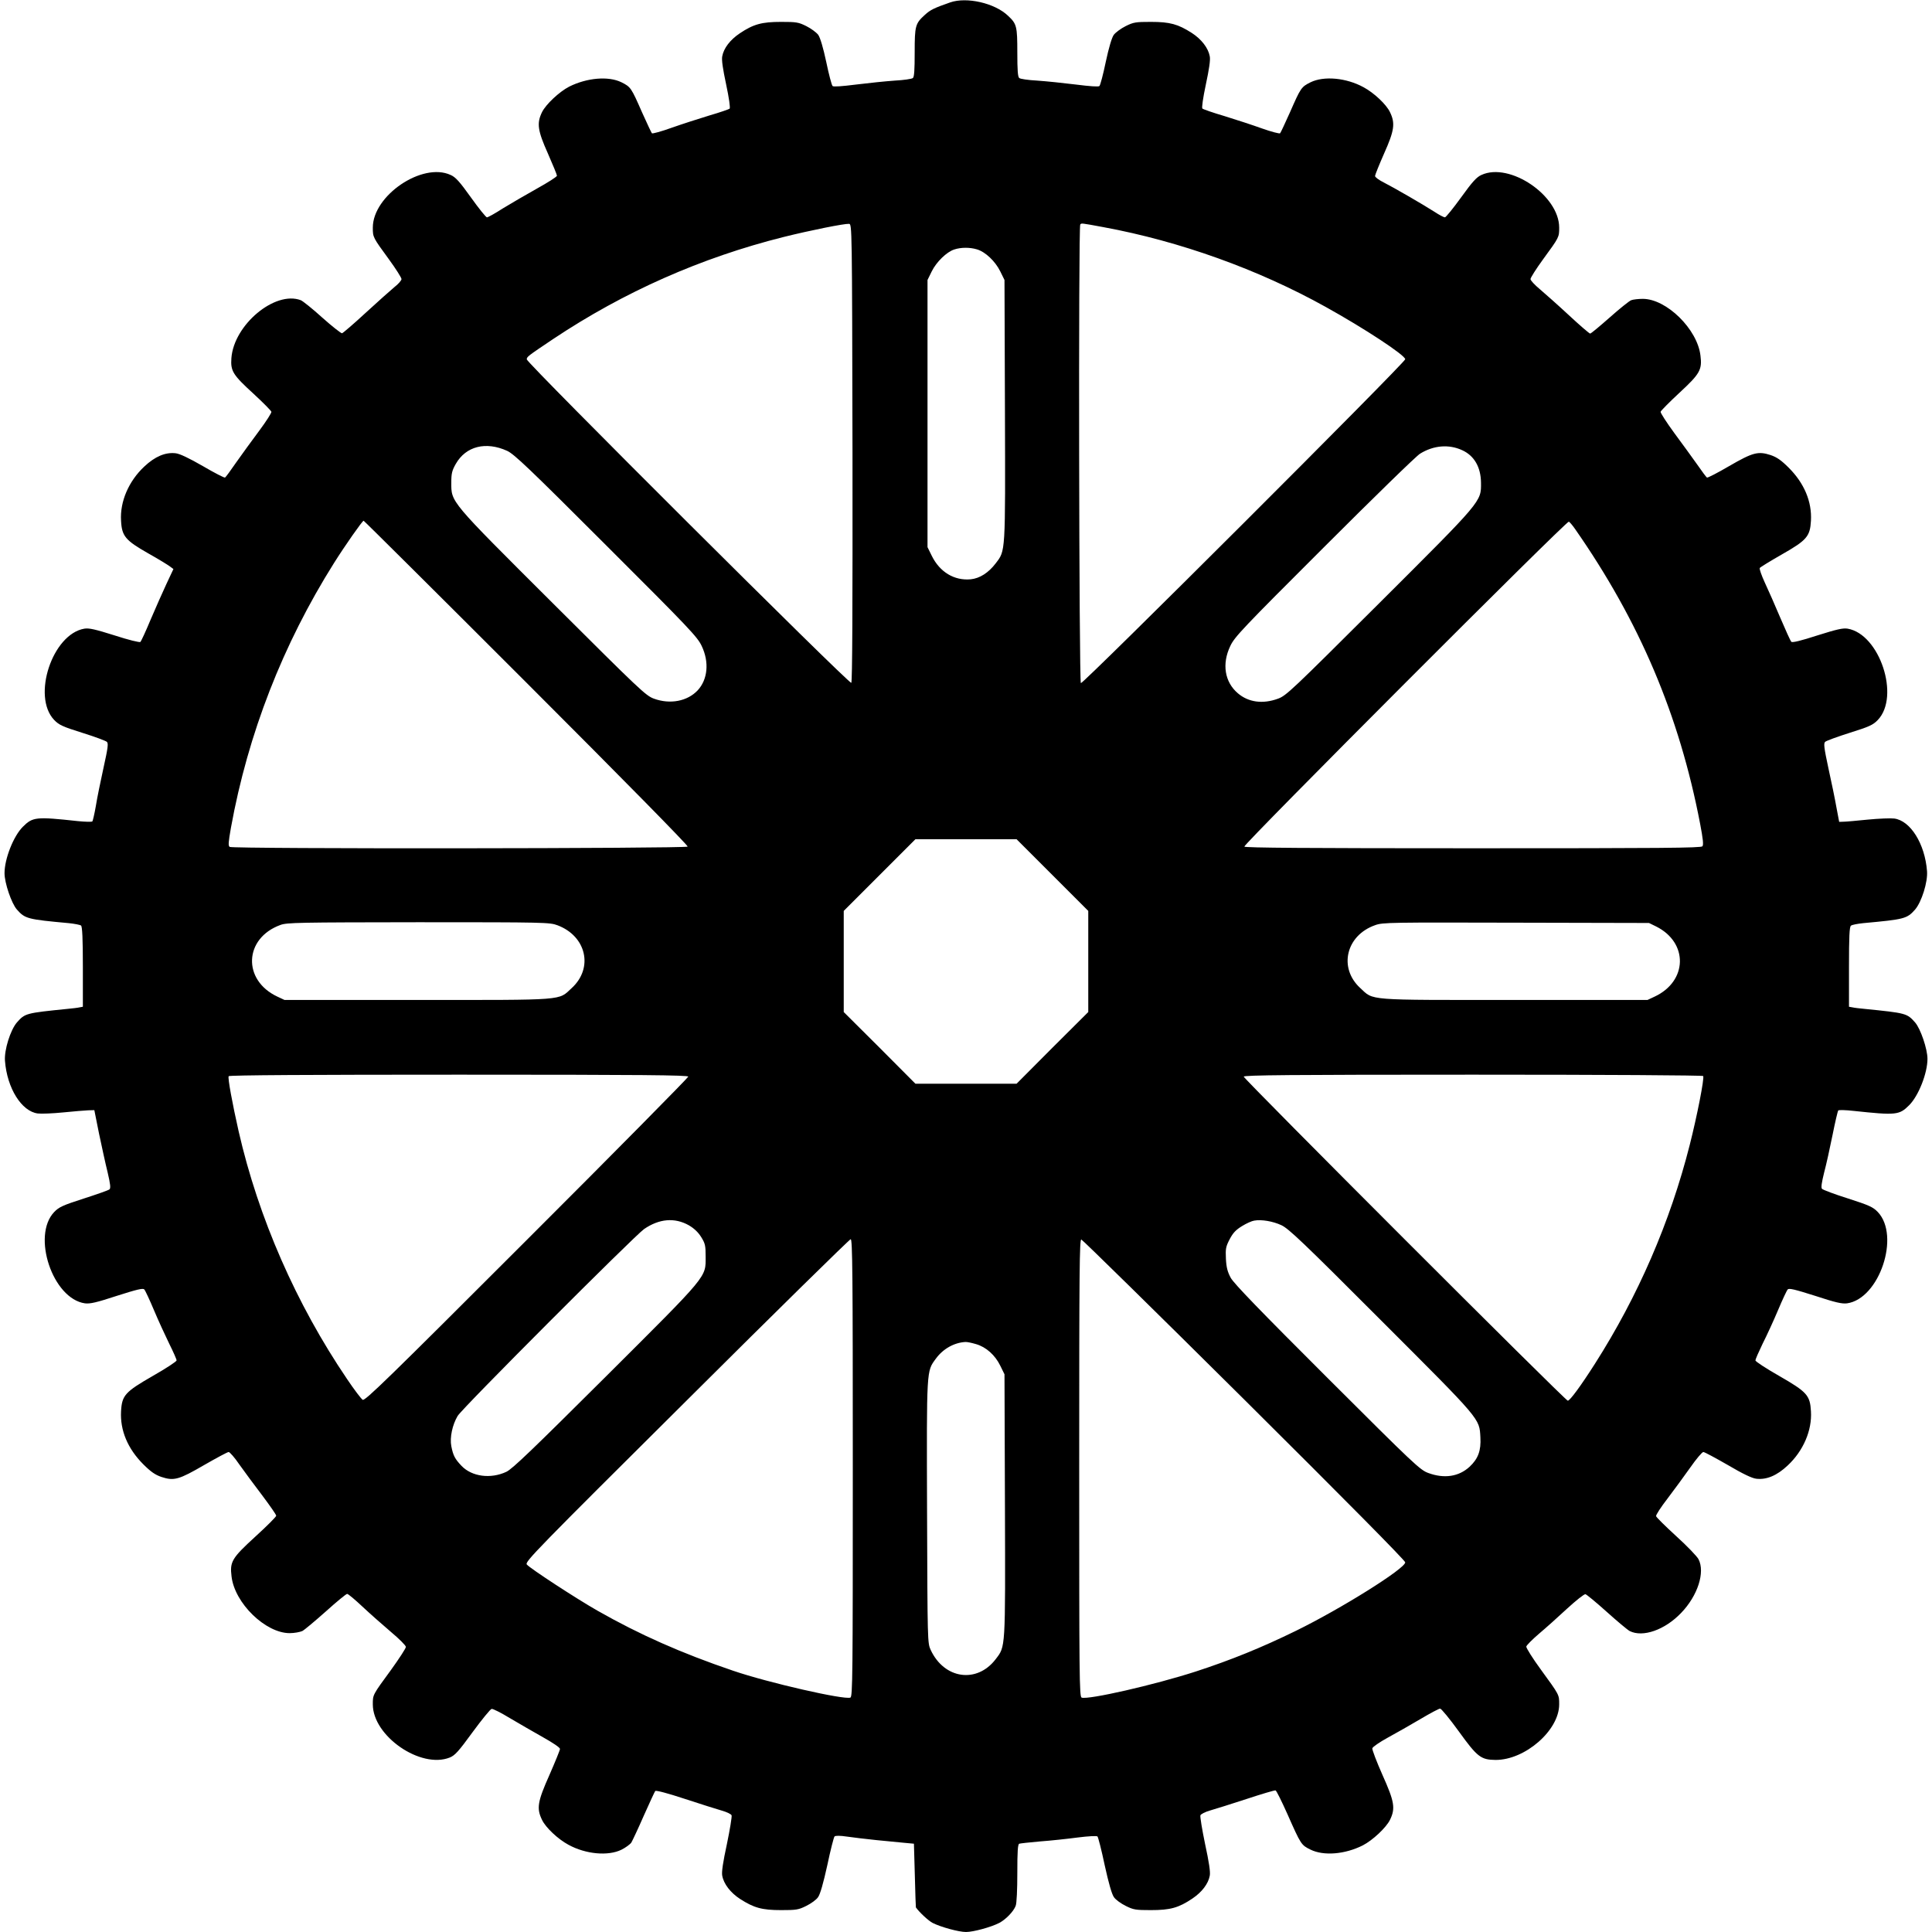 <?xml version="1.0" standalone="no"?>
<!DOCTYPE svg PUBLIC "-//W3C//DTD SVG 20010904//EN"
 "http://www.w3.org/TR/2001/REC-SVG-20010904/DTD/svg10.dtd">
<svg version="1.0" xmlns="http://www.w3.org/2000/svg"
 width="40pt" height="40pt" viewBox="0 0 1274 1280"
 preserveAspectRatio="xMidYMid meet">
<g transform="translate(0,1280) scale(0.1,-0.1)"
fill="#000000" stroke="none">
<path d="M6265 12784 c-106 -37 -131 -49 -167 -82 -64 -58 -68 -72 -68 -250 0
-116 -3 -162 -12 -169 -7 -6 -61 -14 -120 -17 -59 -4 -174 -16 -255 -26 -95
-12 -151 -16 -157 -10 -6 6 -25 78 -42 160 -20 94 -40 161 -53 179 -12 16 -47
42 -79 58 -52 26 -67 28 -167 28 -128 0 -183 -15 -274 -76 -64 -43 -106 -98
-116 -152 -5 -24 4 -84 26 -187 19 -89 28 -154 23 -160 -5 -4 -65 -25 -134
-45 -69 -21 -181 -57 -249 -81 -69 -25 -128 -41 -132 -37 -4 5 -33 67 -65 138
-72 164 -75 169 -137 200 -86 42 -228 30 -346 -29 -66 -34 -155 -118 -180
-169 -36 -74 -29 -122 39 -274 33 -75 60 -141 60 -147 0 -7 -60 -45 -132 -85
-73 -41 -175 -100 -227 -132 -51 -33 -98 -59 -105 -59 -6 0 -54 59 -106 132
-75 105 -102 135 -135 149 -187 86 -515 -136 -515 -349 0 -64 0 -64 106 -209
46 -63 84 -123 84 -132 0 -9 -21 -33 -48 -54 -26 -22 -112 -98 -190 -170 -79
-73 -149 -133 -156 -135 -6 -1 -65 45 -130 103 -65 59 -129 110 -143 116 -171
65 -444 -163 -460 -384 -6 -85 9 -110 147 -236 63 -58 116 -112 118 -119 2 -7
-34 -63 -80 -125 -46 -62 -115 -156 -152 -209 -37 -54 -71 -100 -75 -102 -4
-3 -70 31 -147 76 -92 53 -153 82 -180 85 -68 8 -137 -21 -208 -88 -103 -96
-162 -232 -154 -359 5 -102 29 -130 178 -215 68 -38 133 -78 146 -88 l23 -17
-46 -98 c-25 -53 -72 -160 -105 -237 -32 -77 -63 -144 -68 -148 -4 -5 -81 14
-170 43 -130 41 -170 50 -201 45 -212 -36 -349 -449 -200 -605 32 -33 55 -44
186 -85 83 -26 156 -53 163 -60 11 -10 7 -40 -22 -171 -19 -87 -43 -202 -51
-254 -9 -52 -20 -98 -23 -102 -4 -4 -48 -3 -97 2 -277 30 -298 28 -364 -38
-62 -62 -121 -212 -121 -307 0 -65 46 -200 82 -241 54 -61 70 -65 343 -90 39
-4 75 -11 82 -16 8 -7 12 -84 12 -273 l0 -265 -22 -4 c-12 -3 -47 -7 -79 -10
-277 -28 -282 -29 -336 -90 -43 -50 -85 -183 -79 -255 14 -181 110 -334 217
-348 24 -3 99 0 169 7 69 7 144 13 166 14 l40 1 31 -155 c18 -85 43 -201 57
-257 19 -81 21 -105 12 -113 -7 -6 -84 -33 -171 -61 -140 -45 -163 -56 -195
-89 -150 -157 -10 -575 204 -605 34 -4 75 5 212 50 132 42 172 52 181 42 6 -6
35 -68 64 -137 29 -69 75 -169 101 -222 27 -54 49 -104 49 -111 0 -7 -70 -53
-156 -102 -186 -107 -206 -129 -212 -235 -7 -126 44 -248 147 -351 50 -50 79
-70 120 -84 84 -28 117 -18 284 79 82 47 154 86 162 86 7 0 40 -37 71 -83 32
-45 100 -137 151 -204 51 -68 93 -128 93 -135 0 -7 -63 -70 -140 -140 -154
-141 -168 -165 -156 -262 20 -177 225 -376 385 -376 31 0 68 7 84 14 15 8 85
67 156 130 71 64 134 116 141 116 7 0 52 -38 101 -84 49 -46 134 -121 188
-167 55 -46 100 -91 100 -100 1 -8 -44 -77 -98 -152 -123 -168 -121 -164 -121
-229 0 -210 317 -429 510 -352 34 14 58 40 151 168 61 83 118 153 126 154 8 2
62 -25 121 -61 59 -35 158 -92 220 -127 66 -37 112 -68 112 -77 0 -8 -32 -86
-70 -173 -79 -177 -86 -221 -49 -297 24 -51 106 -128 175 -165 115 -63 263
-76 351 -33 28 14 58 36 66 48 7 12 45 92 82 177 38 85 72 159 76 164 5 6 84
-15 196 -52 104 -34 214 -69 246 -78 32 -9 61 -23 64 -31 3 -8 -11 -94 -31
-190 -26 -120 -36 -186 -31 -210 10 -55 55 -113 118 -154 92 -59 145 -74 272
-74 100 0 115 2 167 28 32 16 67 41 78 58 14 19 35 93 61 211 21 100 43 186
48 191 6 6 37 6 83 -1 40 -6 127 -16 193 -23 66 -6 149 -14 185 -18 l65 -6 6
-210 c3 -116 6 -211 7 -212 24 -34 84 -89 111 -103 56 -28 174 -60 221 -60 48
0 166 32 220 60 44 23 95 76 109 113 7 16 11 109 11 218 0 143 3 191 13 194 6
2 68 9 137 15 69 5 181 17 249 26 71 9 127 12 132 7 5 -5 27 -91 48 -191 26
-118 47 -192 61 -211 11 -17 46 -42 78 -58 52 -26 67 -28 167 -28 128 0 183
15 274 76 64 43 106 98 116 152 5 24 -5 90 -31 210 -20 96 -34 182 -31 190 3
8 32 23 64 32 32 9 140 43 241 76 100 33 187 59 193 57 6 -2 41 -73 79 -158
89 -201 91 -204 152 -234 87 -43 228 -32 347 28 66 34 155 118 180 169 37 76
30 120 -50 298 -39 88 -69 167 -67 176 2 9 48 41 103 71 55 30 152 85 216 123
64 38 122 69 130 69 8 0 64 -68 124 -151 122 -169 146 -188 243 -189 196 -1
422 196 422 368 0 65 2 61 -121 230 -55 75 -98 144 -97 153 2 9 39 46 83 84
44 37 128 112 187 167 60 55 114 98 122 96 8 -2 71 -54 140 -116 69 -62 138
-120 153 -128 87 -44 233 7 341 120 110 114 160 270 115 356 -10 19 -76 88
-148 153 -71 65 -131 124 -133 132 -2 8 32 60 76 117 43 57 111 149 151 206
39 56 78 102 86 102 8 0 80 -39 162 -86 100 -59 161 -88 189 -91 68 -8 137 21
208 88 103 96 162 232 154 359 -6 106 -26 128 -212 235 -86 49 -156 95 -156
102 0 7 22 57 48 111 27 53 73 153 102 222 29 69 58 131 64 137 9 10 48 0 181
-42 137 -45 178 -54 212 -50 214 30 354 447 204 605 -32 33 -55 44 -198 90
-89 28 -166 57 -172 64 -7 8 -2 41 14 106 14 52 39 165 56 250 17 85 34 158
38 163 4 4 50 3 102 -3 282 -30 302 -28 368 38 62 62 121 212 121 307 0 65
-46 200 -82 241 -54 61 -59 62 -336 90 -32 3 -67 7 -79 10 l-23 4 0 264 c0
199 3 266 13 273 6 6 44 13 82 17 273 25 289 29 343 90 43 50 85 183 79 255
-14 181 -110 334 -217 348 -24 3 -102 0 -174 -7 -72 -7 -144 -14 -161 -14
l-30 -1 -18 95 c-9 52 -33 169 -53 259 -29 135 -33 166 -22 176 7 7 81 34 163
60 131 41 154 52 186 85 149 156 12 569 -200 605 -31 5 -71 -4 -201 -45 -108
-35 -165 -49 -172 -42 -6 6 -38 77 -73 159 -34 81 -81 187 -103 234 -22 48
-37 91 -33 96 3 5 68 45 145 89 167 95 188 120 194 224 7 126 -44 248 -147
351 -50 50 -79 70 -120 84 -83 27 -118 18 -275 -73 -77 -45 -143 -79 -147 -76
-4 2 -34 42 -65 87 -32 45 -100 139 -152 209 -51 70 -92 133 -90 140 2 7 58
64 125 126 135 125 151 152 139 246 -20 175 -225 376 -382 376 -29 0 -64 -4
-77 -9 -13 -5 -78 -57 -143 -115 -66 -58 -123 -106 -129 -106 -5 0 -68 54
-140 121 -71 66 -158 143 -192 172 -35 29 -63 59 -63 68 0 9 38 69 84 132 106
145 106 145 106 209 0 213 -328 435 -515 349 -32 -14 -60 -45 -135 -149 -52
-72 -101 -132 -107 -132 -7 0 -38 16 -68 36 -83 53 -272 162 -337 195 -32 16
-58 35 -58 43 0 7 27 74 60 149 68 152 75 200 39 274 -24 51 -106 128 -175
165 -115 63 -263 76 -351 33 -62 -31 -65 -36 -137 -200 -32 -71 -61 -134 -65
-138 -4 -4 -58 10 -120 32 -61 22 -174 59 -249 82 -75 22 -141 45 -146 50 -5
5 4 70 23 159 22 103 31 163 26 187 -10 55 -55 113 -118 154 -92 59 -145 74
-272 74 -100 0 -115 -2 -167 -28 -32 -16 -67 -42 -79 -58 -13 -18 -33 -85 -53
-179 -17 -82 -36 -154 -42 -160 -6 -6 -62 -2 -157 10 -81 10 -196 22 -255 26
-59 3 -113 11 -119 17 -10 7 -13 53 -13 169 0 175 -4 190 -62 244 -88 84 -274
126 -383 88z m-647 -2983 c1 -1027 -1 -1518 -8 -1525 -12 -12 -2150 2119
-2150 2143 0 17 5 21 175 135 468 312 980 539 1527 676 181 45 402 89 433 87
20 -2 20 -10 23 -1516z m1663 1494 c505 -93 1026 -280 1473 -529 256 -142 525
-319 526 -346 0 -22 -2135 -2154 -2149 -2146 -12 8 -17 3027 -4 3039 9 9 3 10
154 -18z m-839 -147 c56 -16 122 -79 155 -146 l28 -57 3 -864 c3 -956 4 -927
-61 -1013 -48 -63 -106 -100 -166 -106 -109 -10 -205 48 -258 156 l-28 57 0
885 0 885 28 57 c31 63 99 129 149 145 45 15 103 15 150 1z m-3112 -1335 c47
-22 143 -113 657 -627 552 -551 604 -606 632 -666 51 -107 40 -222 -27 -294
-68 -72 -182 -94 -289 -55 -55 20 -91 55 -671 633 -688 686 -672 667 -672 800
0 60 5 79 30 123 67 117 199 150 340 86z m6328 4 c79 -36 123 -112 124 -215 1
-127 11 -115 -674 -798 -580 -578 -616 -613 -671 -633 -101 -37 -196 -24 -266
36 -87 74 -107 194 -50 313 28 60 80 115 622 656 326 326 611 604 635 618 90
56 192 64 280 23z m-6199 -1541 c638 -638 1071 -1078 1067 -1085 -9 -13 -3013
-16 -3034 -2 -11 7 -9 30 8 127 113 623 344 1215 683 1754 73 116 188 280 196
280 3 0 489 -483 1080 -1074z m6945 1021 c428 -613 692 -1235 830 -1956 19
-100 23 -138 15 -148 -10 -11 -272 -13 -1520 -13 -1100 0 -1510 3 -1515 11 -8
14 2134 2159 2150 2153 6 -3 24 -24 40 -47z m-3462 -2294 l238 -238 0 -335 0
-335 -238 -237 -237 -238 -335 0 -335 0 -237 238 -238 237 0 335 0 335 237
237 238 238 335 0 335 0 237 -237z m-3279 -333 c192 -72 240 -283 95 -416 -91
-84 -29 -79 -1023 -79 l-880 0 -47 22 c-233 109 -222 387 20 475 43 16 122 17
914 18 844 0 869 -1 921 -20z m7279 -8 c215 -107 209 -363 -10 -465 l-47 -22
-880 0 c-994 0 -932 -5 -1023 79 -146 134 -94 350 100 417 50 18 101 18 933
16 l880 -2 47 -23z m-6412 -995 c0 -6 -481 -494 -1070 -1082 -924 -924 -1072
-1068 -1087 -1059 -10 6 -57 68 -104 138 -337 497 -587 1068 -718 1641 -42
186 -73 354 -66 365 4 7 551 10 1526 10 1210 0 1519 -3 1519 -13z m6724 4 c9
-14 -41 -267 -89 -456 -130 -513 -343 -1003 -628 -1450 -95 -149 -166 -245
-180 -245 -16 0 -2147 2132 -2147 2147 0 10 309 13 1519 13 876 0 1522 -4
1525 -9z m-6720 -989 c34 -20 61 -45 81 -77 27 -43 30 -57 30 -129 0 -142 24
-113 -662 -797 -484 -482 -618 -611 -658 -630 -104 -49 -229 -32 -297 39 -44
46 -56 69 -68 131 -11 57 7 141 42 200 29 50 1171 1193 1235 1238 100 69 203
78 297 25z m3925 1 c48 -22 142 -111 662 -632 665 -665 650 -647 657 -774 5
-88 -15 -142 -72 -195 -71 -65 -167 -80 -273 -41 -55 20 -92 55 -670 632 -441
440 -619 624 -639 661 -21 39 -29 68 -32 126 -3 68 -1 80 25 130 22 42 41 62
82 87 29 18 65 34 80 36 48 9 124 -4 180 -30z m-2839 -1608 c0 -1379 -1 -1516
-16 -1522 -42 -16 -546 99 -777 178 -344 117 -619 239 -897 397 -136 77 -449
281 -470 307 -14 17 65 98 1059 1086 590 588 1080 1069 1087 1069 12 0 14
-235 14 -1515z m2594 452 c665 -661 1066 -1066 1066 -1078 0 -41 -423 -306
-725 -454 -227 -111 -429 -193 -662 -269 -275 -89 -714 -189 -757 -173 -15 6
-16 134 -16 1522 0 1319 2 1516 14 1513 8 -2 494 -479 1080 -1061z m-1778 368
c67 -19 127 -73 161 -143 l28 -57 3 -869 c3 -962 4 -932 -61 -1018 -124 -163
-341 -133 -431 61 -21 46 -21 51 -24 915 -3 955 -4 929 58 1014 47 65 121 107
196 111 11 1 43 -6 70 -14z"/>
</g>
</svg>
